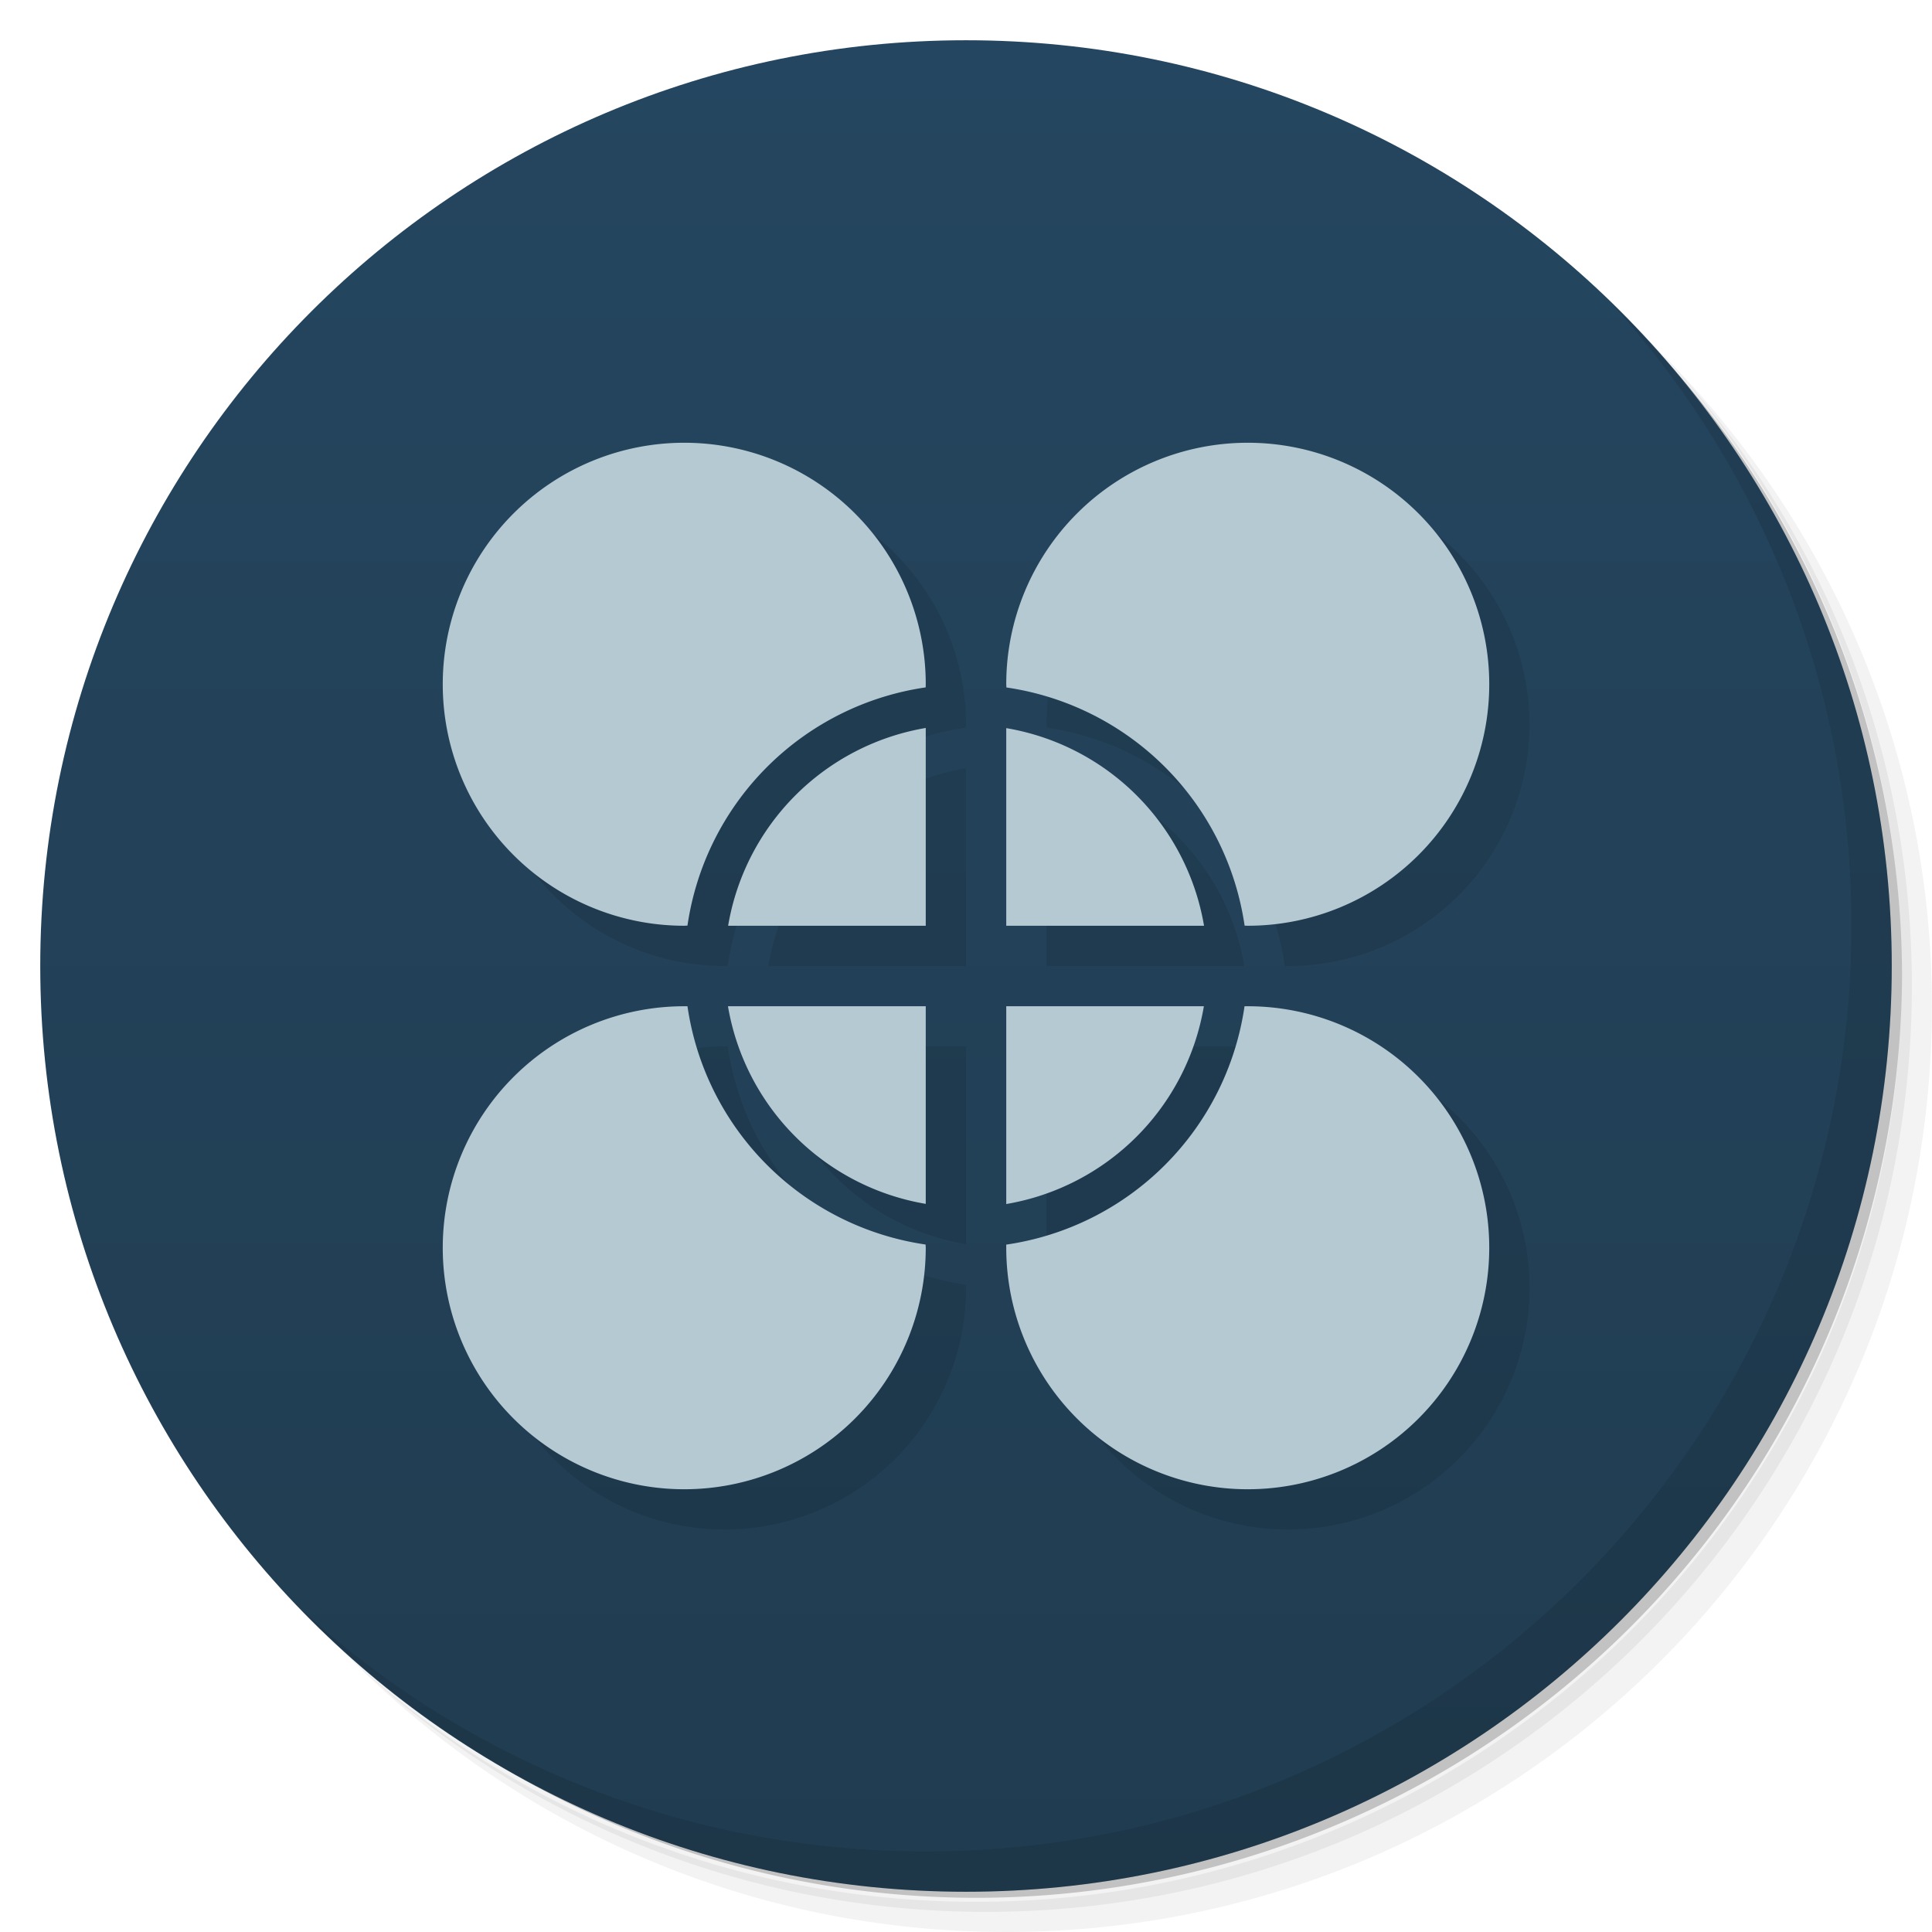 <svg version="1.1" viewBox="0 0 48 48" xmlns="http://www.w3.org/2000/svg">
 <defs>
  <linearGradient id="linearGradient3764" x1="1" x2="47" gradientTransform="matrix(0 -1 1 0 -1.5e-6 48)" gradientUnits="userSpaceOnUse">
   <stop style="stop-color:#203c50" offset="0"/>
   <stop style="stop-color:#254660" offset="1"/>
  </linearGradient>
 </defs>
 <path d="m36.31 5c5.859 4.062 9.688 10.831 9.688 18.5 0 12.426-10.07 22.5-22.5 22.5-7.669 0-14.438-3.828-18.5-9.688 1.037 1.822 2.306 3.499 3.781 4.969 4.085 3.712 9.514 5.969 15.469 5.969 12.703 0 23-10.298 23-23 0-5.954-2.256-11.384-5.969-15.469-1.469-1.475-3.147-2.744-4.969-3.781zm4.969 3.781c3.854 4.113 6.219 9.637 6.219 15.719 0 12.703-10.297 23-23 23-6.081 0-11.606-2.364-15.719-6.219 4.16 4.144 9.883 6.719 16.219 6.719 12.703 0 23-10.298 23-23 0-6.335-2.575-12.06-6.719-16.219z" style="opacity:.05"/>
 <path d="m41.28 8.781c3.712 4.085 5.969 9.514 5.969 15.469 0 12.703-10.297 23-23 23-5.954 0-11.384-2.256-15.469-5.969 4.113 3.854 9.637 6.219 15.719 6.219 12.703 0 23-10.298 23-23 0-6.081-2.364-11.606-6.219-15.719z" style="opacity:.1"/>
 <path d="m31.25 2.375c8.615 3.154 14.75 11.417 14.75 21.13 0 12.426-10.07 22.5-22.5 22.5-9.708 0-17.971-6.135-21.12-14.75a23 23 0 0 0 44.875-7 23 23 0 0 0-16-21.875z" style="opacity:.2"/>
 <path d="m24 1c12.703 0 23 10.297 23 23s-10.297 23-23 23-23-10.297-23-23 10.297-23 23-23z" style="fill:url(#linearGradient3764)"/>
 <path d="m40.03 7.531c3.712 4.084 5.969 9.514 5.969 15.469 0 12.703-10.297 23-23 23-5.954 0-11.384-2.256-15.469-5.969 4.178 4.291 10.01 6.969 16.469 6.969 12.703 0 23-10.298 23-23 0-6.462-2.677-12.291-6.969-16.469z" style="opacity:.1"/>
 <path d="m18 12a6 6 0 0 0-6 6 6 6 0 0 0 6 6 6 6 0 0 0 0.08-4e-3 7 7 0 0 1 5.918-5.918 6 6 0 0 0 2e-3 -0.078 6 6 0 0 0-6-6m14 0a6 6 0 0 0-6 6 6 6 0 0 0 4e-3 0.08 7 7 0 0 1 5.918 5.918 6 6 0 0 0 0.078 2e-3 6 6 0 0 0 6-6 6 6 0 0 0-6-6m-8 7.086a6 6 0 0 0-4.91 4.914h4.91v-4.91m2 4e-3v4.906h4.914a6 6 0 0 0-4.914-4.91m-8 6.91a6 6 0 0 0-6 6 6 6 0 0 0 6 6 6 6 0 0 0 6-6 6 6 0 0 0-4e-3 -0.08 7 7 0 0 1-5.916-5.92 6 6 0 0 0-0.08 0m1.086 0a6 6 0 0 0 4.914 4.91v-4.91h-4.91m6.91 0v4.914a6 6 0 0 0 4.91-4.914h-4.91m6 0a6 6 0 0 0-0.08 0 7 7 0 0 1-5.92 5.922 6 6 0 0 0 0 0.078 6 6 0 0 0 6 6 6 6 0 0 0 6-6 6 6 0 0 0-6-6z" style="opacity:.1"/>
 <path d="m17 11a6 6 0 0 0-6 6 6 6 0 0 0 6 6 6 6 0 0 0 0.08-4e-3 7 7 0 0 1 5.918-5.918 6 6 0 0 0 2e-3 -0.078 6 6 0 0 0-6-6m14 0a6 6 0 0 0-6 6 6 6 0 0 0 4e-3 0.08 7 7 0 0 1 5.918 5.918 6 6 0 0 0 0.078 2e-3 6 6 0 0 0 6-6 6 6 0 0 0-6-6m-8 7.086a6 6 0 0 0-4.91 4.914h4.91v-4.91m2 4e-3v4.906h4.914a6 6 0 0 0-4.914-4.91m-8 6.91a6 6 0 0 0-6 6 6 6 0 0 0 6 6 6 6 0 0 0 6-6 6 6 0 0 0-4e-3 -0.08 7 7 0 0 1-5.916-5.92 6 6 0 0 0-0.08 0m1.086 0a6 6 0 0 0 4.914 4.91v-4.91h-4.91m6.91 0v4.914a6 6 0 0 0 4.91-4.914h-4.91m6 0a6 6 0 0 0-0.08 0 7 7 0 0 1-5.92 5.922 6 6 0 0 0 0 0.078 6 6 0 0 0 6 6 6 6 0 0 0 6-6 6 6 0 0 0-6-6z" style="fill:#b5c9d3"/>
</svg>
